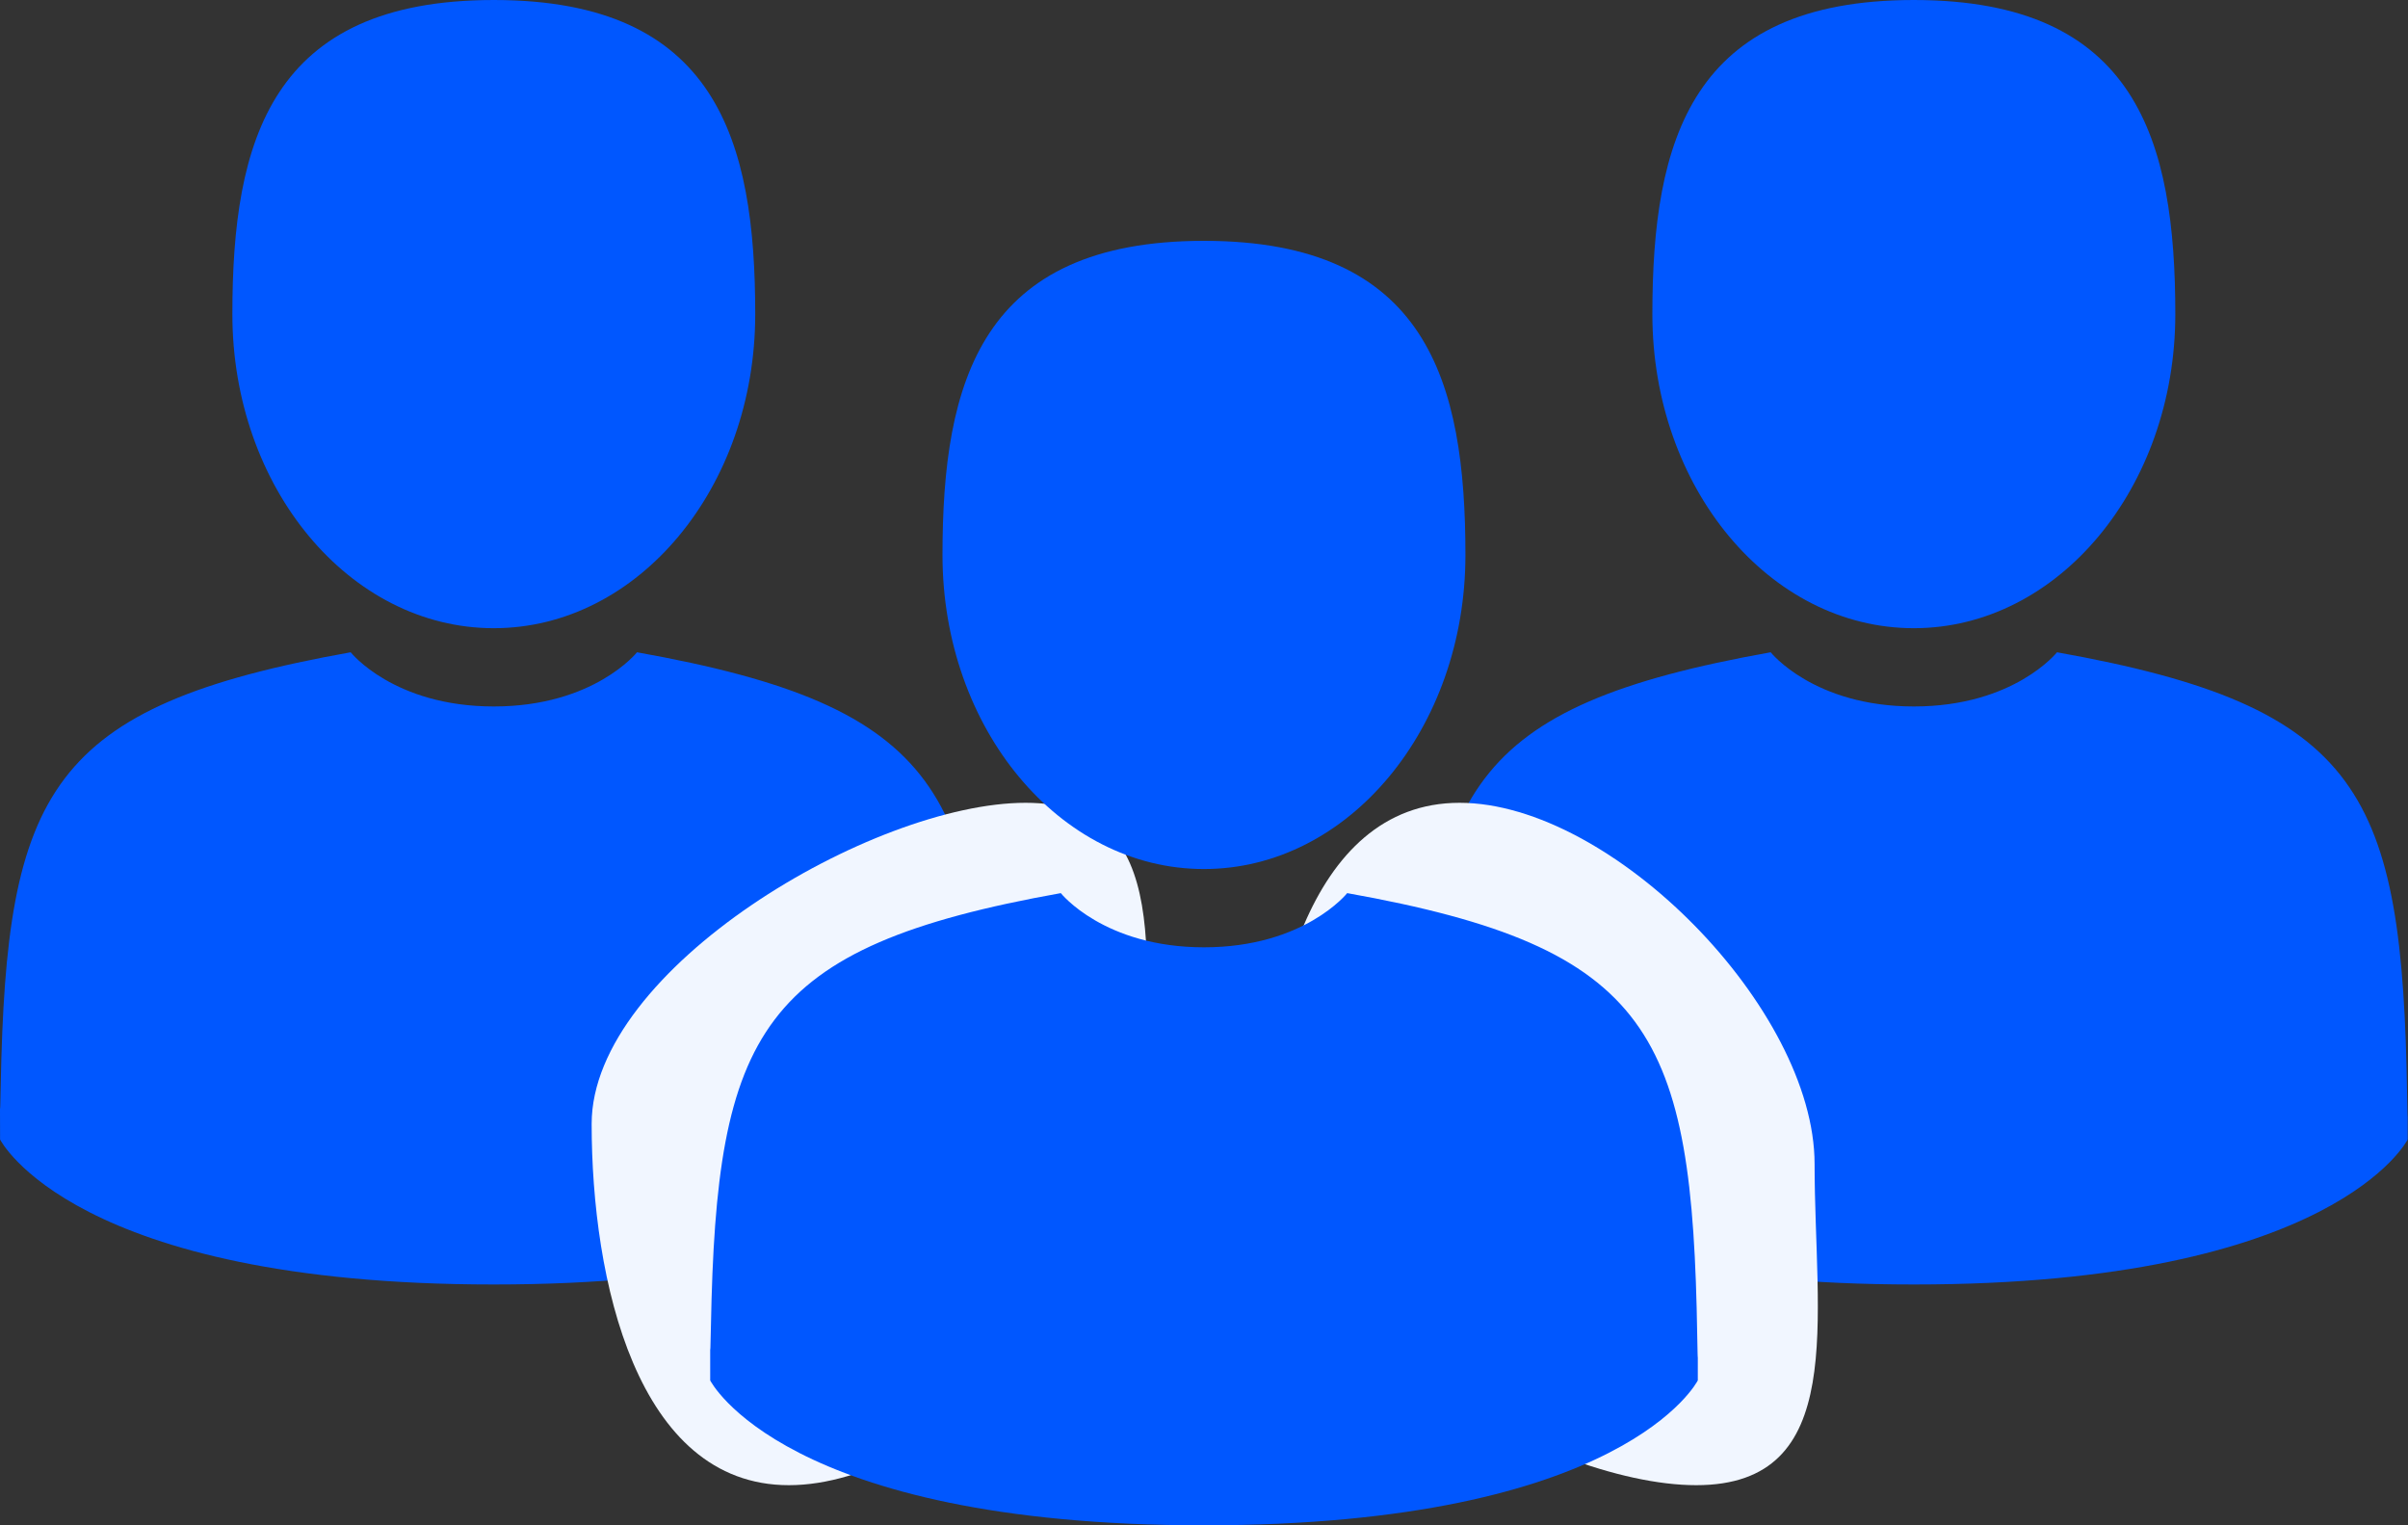 <svg width="30" height="19" viewBox="0 0 30 19" fill="none" xmlns="http://www.w3.org/2000/svg">
<rect x="0" y="0" width="30" height="19" fill="#333333" stroke="none"/>
<path d="M23.843 7.825C25.642 7.825 27.101 6.073 27.101 3.913C27.101 1.752 26.622 0 23.843 0C21.065 0 20.586 1.752 20.586 3.913C20.586 6.073 22.044 7.825 23.843 7.825Z" fill="#0057FF"/>
<path d="M6.152 7.825C7.951 7.825 9.409 6.073 9.409 3.913C9.409 1.752 8.93 0 6.152 0C3.373 0 2.895 1.752 2.895 3.913C2.895 6.073 4.353 7.825 6.152 7.825Z" fill="#0057FF"/>
<path d="M29.989 13.641C29.929 9.877 29.431 8.804 25.627 8.125C25.627 8.125 25.092 8.8 23.844 8.8C22.596 8.8 22.06 8.125 22.06 8.125C18.297 8.797 17.77 9.854 17.701 13.519C17.695 13.818 17.692 13.834 17.691 13.799C17.692 13.864 17.692 13.985 17.692 14.194C17.692 14.194 18.598 16 23.844 16C29.09 16 29.996 14.194 29.996 14.194C29.996 14.06 29.996 13.966 29.996 13.902C29.995 13.923 29.993 13.882 29.989 13.641Z" fill="#0057FF"/>
<path d="M12.297 13.641C12.237 9.877 11.74 8.804 7.936 8.125C7.936 8.125 7.4 8.8 6.152 8.8C4.904 8.8 4.369 8.125 4.369 8.125C0.606 8.797 0.079 9.854 0.009 13.519C0.004 13.818 0.001 13.834 0 13.799C0 13.864 0.001 13.985 0.001 14.194C0.001 14.194 0.906 16 6.152 16C11.398 16 12.304 14.194 12.304 14.194C12.304 14.06 12.304 13.966 12.304 13.902C12.303 13.923 12.301 13.882 12.297 13.641Z" fill="#0057FF"/>
<path d="M22.607 14.5C22.607 16.433 23.032 18.5 21.132 18.5C19.233 18.5 15.727 16.433 15.727 14.5C15.727 12.567 16.284 10 18.184 10C20.084 10 22.607 12.567 22.607 14.5Z" fill="#F1F6FF"/>
<path d="M14.251 14C14.251 12.067 14.677 10 12.777 10C10.877 10 7.371 12.067 7.371 14C7.371 15.933 7.928 18.5 9.828 18.5C11.728 18.5 14.251 15.933 14.251 14Z" fill="#F1F6FF"/>
<path d="M14.999 10.825C16.798 10.825 18.257 9.073 18.257 6.913C18.257 4.752 17.778 3 14.999 3C12.221 3 11.742 4.752 11.742 6.913C11.742 9.073 13.201 10.825 14.999 10.825Z" fill="#0057FF"/>
<path d="M21.145 16.641C21.085 12.877 20.588 11.804 16.784 11.125C16.784 11.125 16.248 11.8 15 11.8C13.752 11.8 13.216 11.125 13.216 11.125C9.454 11.797 8.926 12.854 8.857 16.519C8.851 16.818 8.849 16.834 8.848 16.799C8.848 16.864 8.848 16.985 8.848 17.195C8.848 17.195 9.754 19 15 19C20.246 19 21.152 17.195 21.152 17.195C21.152 17.06 21.152 16.966 21.152 16.902C21.151 16.923 21.149 16.882 21.145 16.641Z" fill="#0057FF"/>
</svg>
